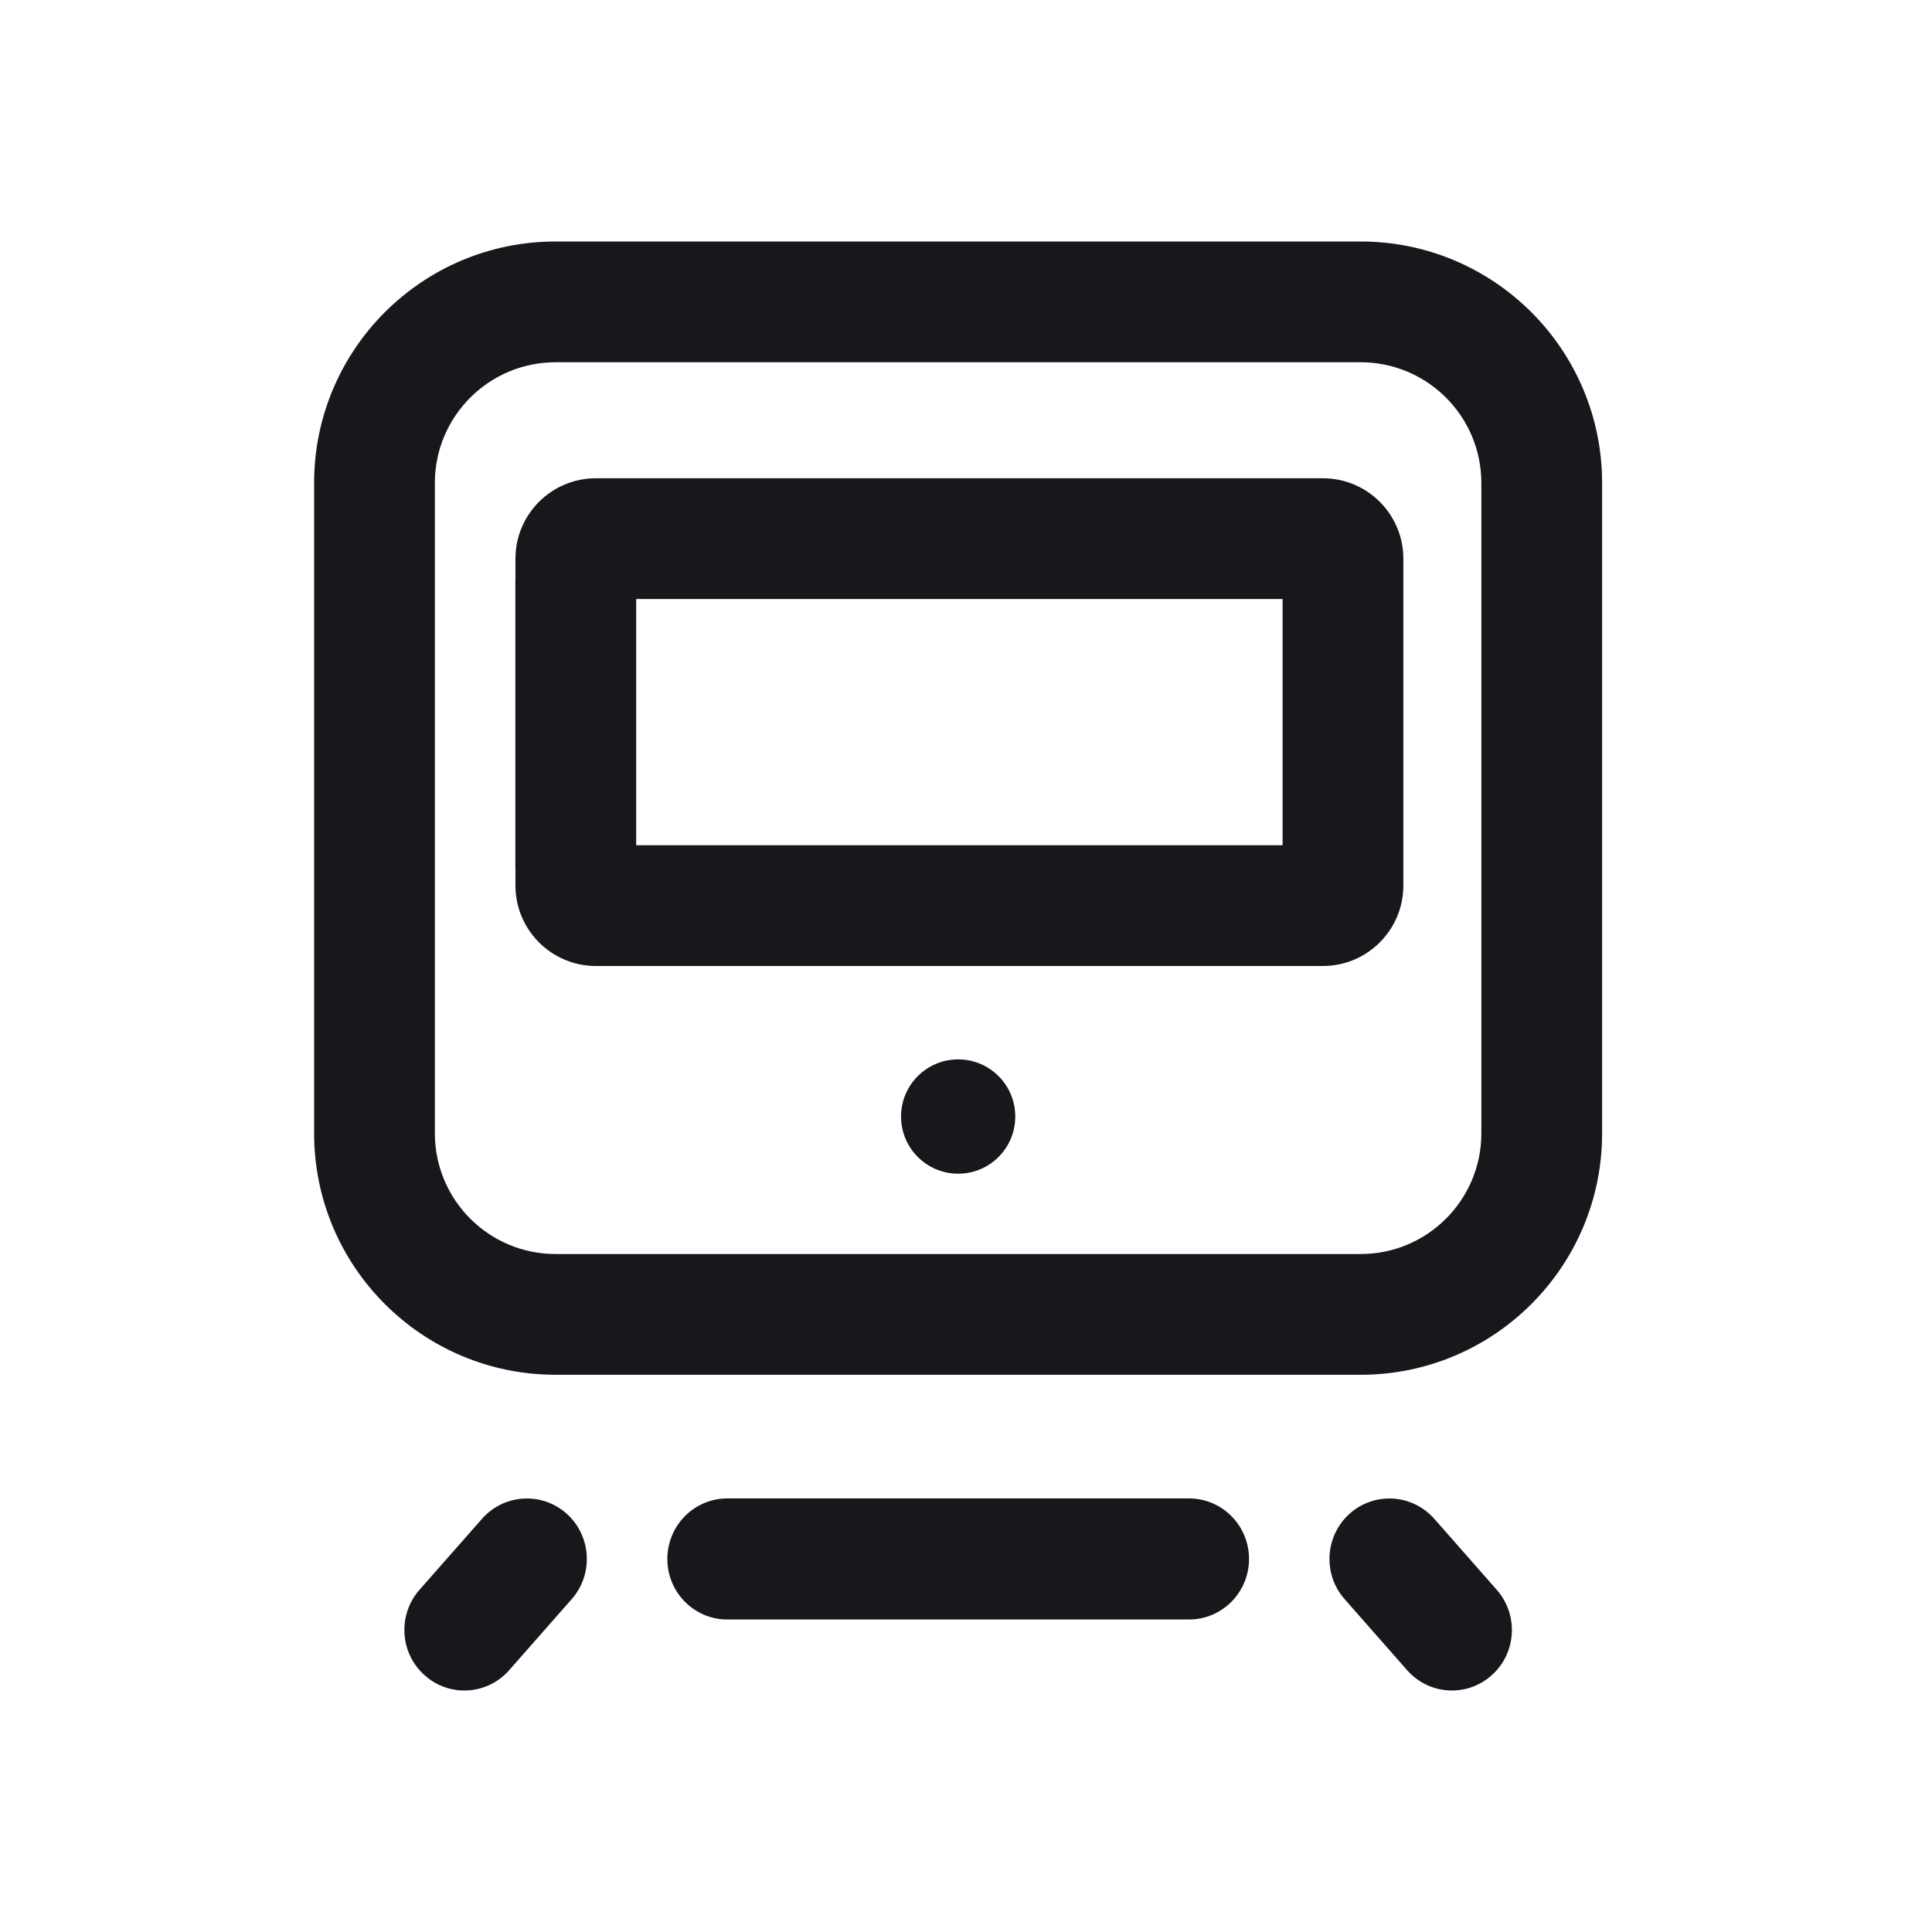 <svg width="24" height="24" viewBox="0 0 24 24" fill="none" xmlns="http://www.w3.org/2000/svg">
<path fill-rule="evenodd" clip-rule="evenodd" d="M6.403 7.184V6.941C6.403 6.388 6.851 5.941 7.403 5.941H16.433C16.985 5.941 17.433 6.388 17.433 6.941V11C17.433 11.552 16.985 12 16.433 12H7.403C6.851 12 6.403 11.552 6.403 11V10.816C6.403 10.8 6.402 10.784 6.402 10.768V7.232C6.402 7.216 6.403 7.2 6.403 7.184ZM7.903 10.5V7.441H15.933V10.5H7.903Z" fill="#17181C"/>
<path d="M12.612 13.87C12.612 14.262 12.295 14.58 11.903 14.58C11.511 14.58 11.193 14.262 11.193 13.87C11.193 13.478 11.511 13.16 11.903 13.16C12.295 13.16 12.612 13.478 12.612 13.87Z" fill="#17181C"/>
<path fill-rule="evenodd" clip-rule="evenodd" d="M3.902 6C3.902 4.343 5.245 3 6.902 3H16.902C18.559 3 19.902 4.343 19.902 6V14.078C19.902 15.735 18.559 17.078 16.902 17.078H6.902C5.245 17.078 3.902 15.735 3.902 14.078V6ZM6.902 4.5H16.902C17.731 4.5 18.402 5.172 18.402 6V14.078C18.402 14.906 17.731 15.578 16.902 15.578H6.902C6.074 15.578 5.402 14.906 5.402 14.078V6C5.402 5.172 6.074 4.5 6.902 4.5Z" fill="#17181C"/>
<path d="M7.04 18.804C7.347 19.08 7.375 19.555 7.102 19.865L6.325 20.748C6.052 21.058 5.581 21.086 5.274 20.81C4.966 20.535 4.938 20.06 5.211 19.749L5.988 18.867C6.261 18.557 6.732 18.529 7.04 18.804Z" fill="#17181C"/>
<path d="M17.817 18.867C17.543 18.557 17.073 18.529 16.765 18.804C16.458 19.08 16.43 19.555 16.703 19.865L17.48 20.748C17.753 21.058 18.224 21.086 18.531 20.81C18.839 20.535 18.866 20.06 18.593 19.749L17.817 18.867Z" fill="#17181C"/>
<path d="M8.29 19.366C8.29 18.951 8.623 18.614 9.035 18.614H14.771C15.182 18.614 15.516 18.951 15.516 19.366C15.516 19.781 15.182 20.118 14.771 20.118H9.035C8.623 20.118 8.29 19.781 8.29 19.366Z" fill="#17181C"/>
</svg>